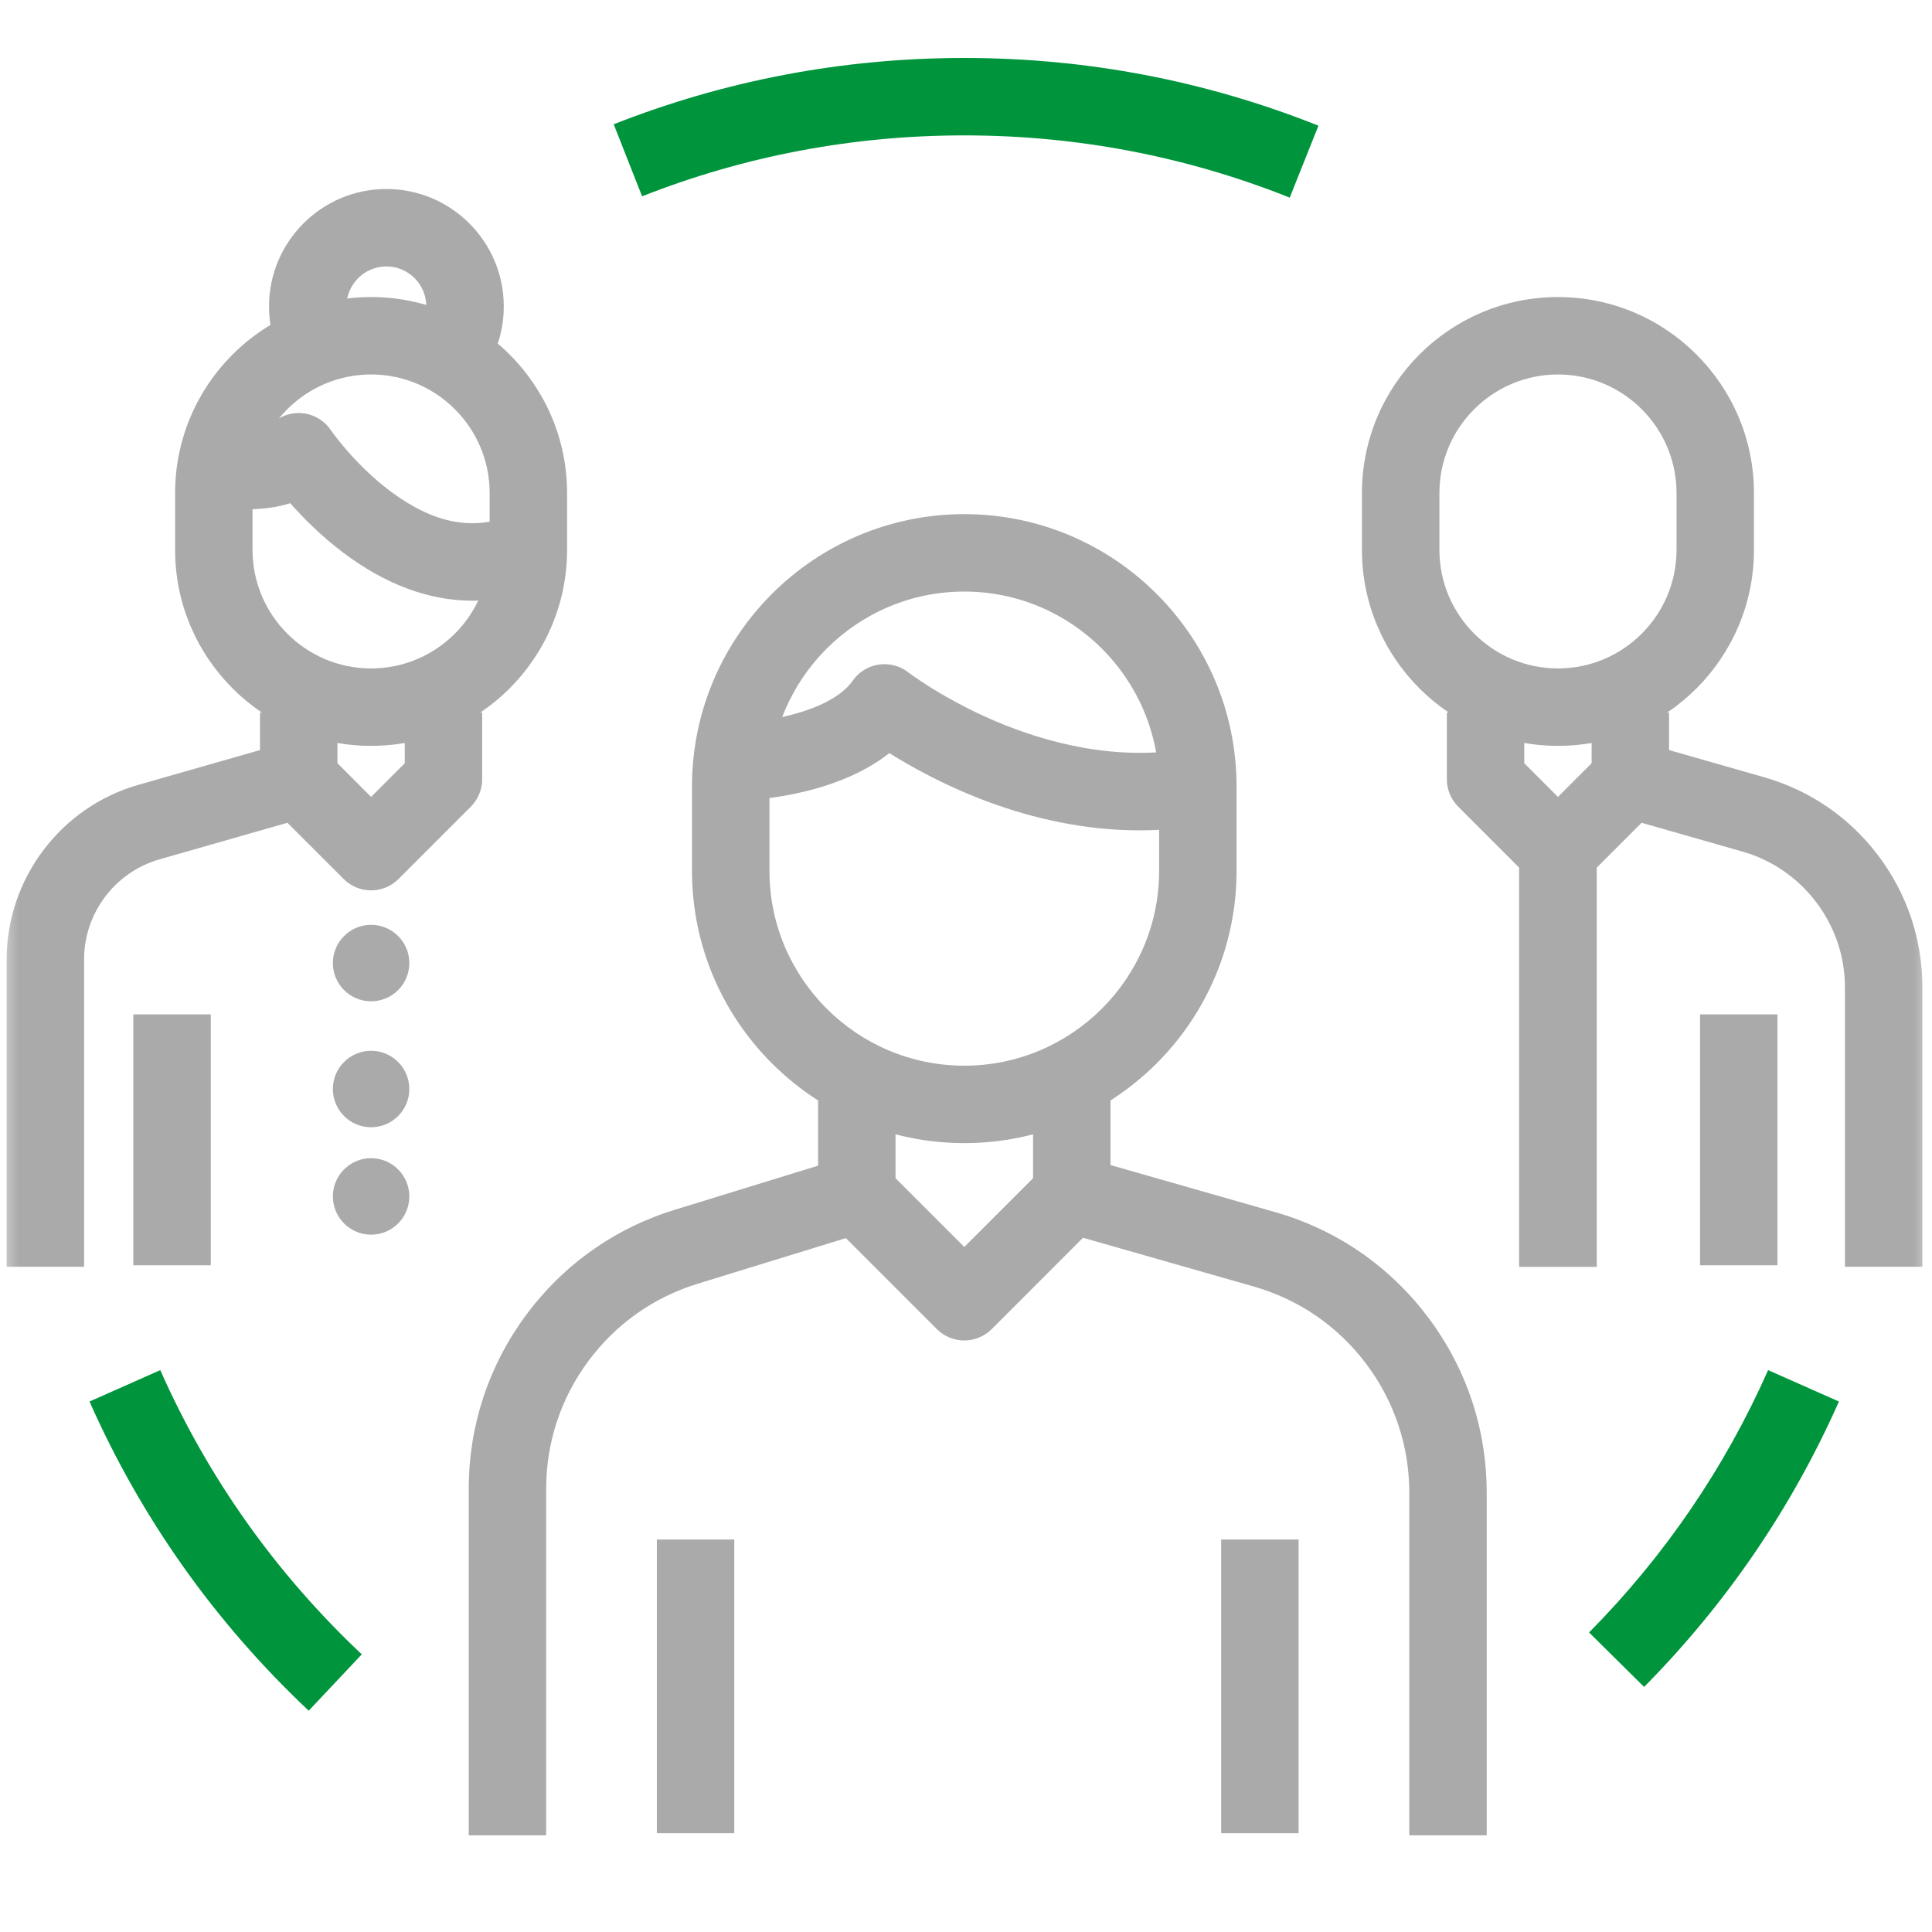 <?xml version="1.0" encoding="UTF-8"?>
<svg width="52px" height="52px" viewBox="0 0 52 52" version="1.1" xmlns="http://www.w3.org/2000/svg" xmlns:xlink="http://www.w3.org/1999/xlink">
    <!-- Generator: Sketch 63.1 (92452) - https://sketch.com -->
    <title>people</title>
    <desc>Created with Sketch.</desc>
    <defs>
        <polygon id="path-1" points="0 51.999 51.999 51.999 51.999 0 0 0"></polygon>
    </defs>
    <g id="people" stroke="none" stroke-width="1" fill="none" fill-rule="evenodd">
        <g>
            <path d="M25.954,15.922 C23.062,15.922 20.71,18.275 20.71,21.167 L20.71,23.439 C20.71,26.33 23.062,28.683 25.954,28.683 L25.954,28.683 C28.845,28.683 31.198,26.33 31.198,23.439 L31.198,21.167 C31.198,18.275 28.845,15.922 25.954,15.922 M25.954,30.767 C21.913,30.767 18.625,27.48 18.625,23.439 L18.625,21.167 C18.625,17.126 21.913,13.838 25.954,13.838 C29.995,13.838 33.282,17.126 33.282,21.167 L33.282,23.439 C33.282,27.48 29.995,30.767 25.954,30.767" id="Fill-1" fill="#AAAAAA"></path>
            <mask id="mask-2" fill="white">
                <use xlink:href="#path-1"></use>
            </mask>
            <g id="Clip-4"></g>
            <polygon id="Fill-3" fill="#AAAAAA" mask="url(#mask-2)" points="17.679 49.34 19.763 49.34 19.763 41.436 17.679 41.436"></polygon>
            <path d="M40.015,49.399 L37.931,49.399 L37.931,40.18 C37.931,38.915 37.528,37.712 36.766,36.702 C36.004,35.691 34.958,34.974 33.741,34.626 L29.15,33.314 L26.691,35.774 C26.495,35.969 26.23,36.079 25.954,36.079 C25.677,36.079 25.412,35.969 25.217,35.774 L22.767,33.324 L18.778,34.552 C17.588,34.918 16.569,35.64 15.83,36.641 C15.091,37.642 14.7,38.829 14.7,40.073 L14.7,49.399 L12.616,49.399 L12.616,40.073 C12.616,38.38 13.148,36.765 14.153,35.403 C15.159,34.041 16.546,33.058 18.165,32.56 L22.754,31.148 C23.123,31.034 23.525,31.134 23.798,31.407 L25.954,33.563 L28.11,31.407 C28.378,31.14 28.769,31.038 29.133,31.142 L34.314,32.622 C35.97,33.095 37.393,34.072 38.43,35.447 C39.467,36.821 40.015,38.458 40.015,40.18 L40.015,49.399 Z" id="Fill-5" fill="#AAAAAA" mask="url(#mask-2)"></path>
            <polygon id="Fill-6" fill="#AAAAAA" mask="url(#mask-2)" points="32.868 49.34 34.952 49.34 34.952 41.436 32.868 41.436"></polygon>
            <polygon id="Fill-7" fill="#AAAAAA" mask="url(#mask-2)" points="22.019 32.144 24.103 32.144 24.103 29.476 22.019 29.476"></polygon>
            <polygon id="Fill-8" fill="#AAAAAA" mask="url(#mask-2)" points="27.805 32.144 29.889 32.144 29.889 29.476 27.805 29.476"></polygon>
            <path d="M41.933,10.079 C40.173,10.079 38.742,11.51 38.742,13.27 L38.742,14.8 C38.742,16.559 40.173,17.991 41.933,17.991 C43.692,17.991 45.124,16.559 45.124,14.8 L45.124,13.27 C45.124,11.51 43.692,10.079 41.933,10.079 M41.933,20.075 C39.024,20.075 36.657,17.709 36.657,14.8 L36.657,13.27 C36.657,10.361 39.024,7.995 41.933,7.995 C44.841,7.995 47.208,10.361 47.208,13.27 L47.208,14.8 C47.208,17.709 44.841,20.075 41.933,20.075" id="Fill-9" fill="#AAAAAA" mask="url(#mask-2)"></path>
            <path d="M51.741,34.095 L49.657,34.095 L49.657,26.573 C49.657,24.886 48.525,23.385 46.903,22.922 L44.184,22.145 L42.975,23.354 L42.975,34.095 L40.89,34.095 L40.89,22.922 C40.89,22.646 41,22.381 41.196,22.186 L43.144,20.237 C43.411,19.97 43.803,19.868 44.167,19.972 L47.476,20.918 C48.715,21.272 49.78,22.002 50.555,23.031 C51.331,24.06 51.741,25.284 51.741,26.573 L51.741,34.095 Z" id="Fill-10" fill="#AAAAAA" mask="url(#mask-2)"></path>
            <path d="M42.975,34.095 L40.89,34.095 L40.89,23.354 L39.248,21.711 C39.052,21.516 38.942,21.251 38.942,20.974 L38.942,19.177 L41.026,19.177 L41.026,20.543 L42.669,22.186 C42.865,22.381 42.975,22.646 42.975,22.922 L42.975,34.095 Z" id="Fill-11" fill="#AAAAAA" mask="url(#mask-2)"></path>
            <polygon id="Fill-12" fill="#AAAAAA" mask="url(#mask-2)" points="42.839 20.974 44.923 20.974 44.923 19.178 42.839 19.178"></polygon>
            <path d="M9.988,10.079 C8.228,10.079 6.797,11.51 6.797,13.27 L6.797,14.8 C6.797,16.559 8.228,17.991 9.988,17.991 C11.747,17.991 13.179,16.559 13.179,14.8 L13.179,13.27 C13.179,11.51 11.747,10.079 9.988,10.079 M9.988,20.075 L9.988,20.075 C7.079,20.075 4.713,17.709 4.713,14.8 L4.713,13.27 C4.713,10.361 7.079,7.995 9.988,7.995 C12.897,7.995 15.263,10.361 15.263,13.27 L15.263,14.8 C15.263,17.709 12.897,20.075 9.988,20.075" id="Fill-13" fill="#AAAAAA" mask="url(#mask-2)"></path>
            <polygon id="Fill-14" fill="#AAAAAA" mask="url(#mask-2)" points="3.588 34.055 5.673 34.055 5.673 27.302 3.588 27.302"></polygon>
            <polygon id="Fill-15" fill="#AAAAAA" mask="url(#mask-2)" points="45.757 34.055 47.841 34.055 47.841 27.302 45.757 27.302"></polygon>
            <path d="M2.263,34.095 L0.179,34.095 L0.179,25.82 C0.179,23.651 1.635,21.72 3.721,21.125 L7.753,19.972 C8.117,19.868 8.509,19.97 8.777,20.237 L9.988,21.449 L10.894,20.543 L10.894,19.177 L12.978,19.177 L12.978,20.974 C12.978,21.251 12.868,21.516 12.673,21.711 L10.725,23.659 C10.318,24.066 9.658,24.066 9.251,23.659 L7.736,22.145 L4.293,23.129 C3.098,23.47 2.263,24.577 2.263,25.82 L2.263,34.095 Z" id="Fill-16" fill="#AAAAAA" mask="url(#mask-2)"></path>
            <polygon id="Fill-17" fill="#AAAAAA" mask="url(#mask-2)" points="6.998 20.974 9.082 20.974 9.082 19.178 6.998 19.178"></polygon>
            <path d="M30.666,22.349 C27.678,22.349 25.154,21.036 23.937,20.27 C22.392,21.489 20.02,21.556 19.713,21.559 L19.689,19.475 L19.701,20.517 L19.687,19.475 C20.329,19.465 22.309,19.231 22.954,18.317 C23.118,18.084 23.371,17.929 23.654,17.887 C23.936,17.845 24.223,17.921 24.448,18.097 C24.482,18.124 28.073,20.866 32.054,20.141 L32.427,22.192 C31.827,22.301 31.238,22.349 30.666,22.349" id="Fill-18" fill="#AAAAAA" mask="url(#mask-2)"></path>
            <path d="M12.712,16.168 C11.552,16.168 10.374,15.733 9.231,14.869 C8.644,14.427 8.161,13.94 7.812,13.544 C7.47,13.653 7.113,13.695 6.799,13.705 C6.204,13.723 5.686,13.637 5.629,13.627 L5.984,11.573 C6.415,11.646 6.98,11.638 7.187,11.56 C7.371,11.297 7.668,11.132 7.993,11.118 C8.356,11.102 8.7,11.275 8.903,11.576 C8.908,11.583 9.544,12.506 10.524,13.234 C11.692,14.102 12.764,14.301 13.802,13.846 L14.64,15.754 C14.009,16.031 13.363,16.168 12.712,16.168" id="Fill-19" fill="#AAAAAA" mask="url(#mask-2)"></path>
            <path d="M12.904,10.172 L11.252,8.9 C11.398,8.712 11.474,8.485 11.474,8.246 C11.474,7.654 10.992,7.171 10.4,7.171 C9.807,7.171 9.325,7.654 9.325,8.246 C9.325,8.446 9.381,8.642 9.485,8.81 L7.713,9.908 C7.404,9.409 7.241,8.834 7.241,8.246 C7.241,6.504 8.658,5.087 10.4,5.087 C12.142,5.087 13.559,6.504 13.559,8.246 C13.559,8.949 13.332,9.615 12.904,10.172" id="Fill-20" fill="#AAAAAA" mask="url(#mask-2)"></path>
            <path d="M11.017,25.921 C11.017,26.489 10.556,26.95 9.988,26.95 C9.42,26.95 8.959,26.489 8.959,25.921 C8.959,25.353 9.42,24.892 9.988,24.892 C10.556,24.892 11.017,25.353 11.017,25.921" id="Fill-21" fill="#AAAAAA" mask="url(#mask-2)"></path>
            <path d="M11.017,29.311 C11.017,29.879 10.556,30.34 9.988,30.34 C9.42,30.34 8.959,29.879 8.959,29.311 C8.959,28.743 9.42,28.282 9.988,28.282 C10.556,28.282 11.017,28.743 11.017,29.311" id="Fill-22" fill="#AAAAAA" mask="url(#mask-2)"></path>
            <path d="M11.017,32.202 C11.017,32.77 10.556,33.231 9.988,33.231 C9.42,33.231 8.959,32.77 8.959,32.202 C8.959,31.634 9.42,31.173 9.988,31.173 C10.556,31.173 11.017,31.634 11.017,32.202" id="Fill-23" fill="#AAAAAA" mask="url(#mask-2)"></path>
            <path d="M8.309,46.044 C5.79,43.672 3.805,40.872 2.409,37.722 L4.314,36.877 C5.597,39.773 7.422,42.346 9.737,44.527 L8.309,46.044 Z" id="Fill-24" fill="#00953C" mask="url(#mask-2)"></path>
            <path d="M44.251,45.404 L42.77,43.938 C44.802,41.883 46.423,39.508 47.589,36.877 L49.495,37.722 C48.226,40.584 46.462,43.169 44.251,45.404" id="Fill-25" fill="#00953C" mask="url(#mask-2)"></path>
            <path d="M34.713,5.319 C31.928,4.208 28.981,3.644 25.954,3.644 C22.96,3.644 20.042,4.196 17.282,5.284 L16.518,3.345 C19.522,2.161 22.697,1.56 25.954,1.56 C29.246,1.56 32.453,2.173 35.486,3.383 L34.713,5.319 Z" id="Fill-26" fill="#00953C" mask="url(#mask-2)"></path>
            <polygon id="Fill-27" fill-opacity="0" fill="#FFFFFF" mask="url(#mask-2)" points="5.21042084e-05 51.999 51.999 51.999 51.999 0 5.21042084e-05 0"></polygon>
        </g>
    </g>
</svg>